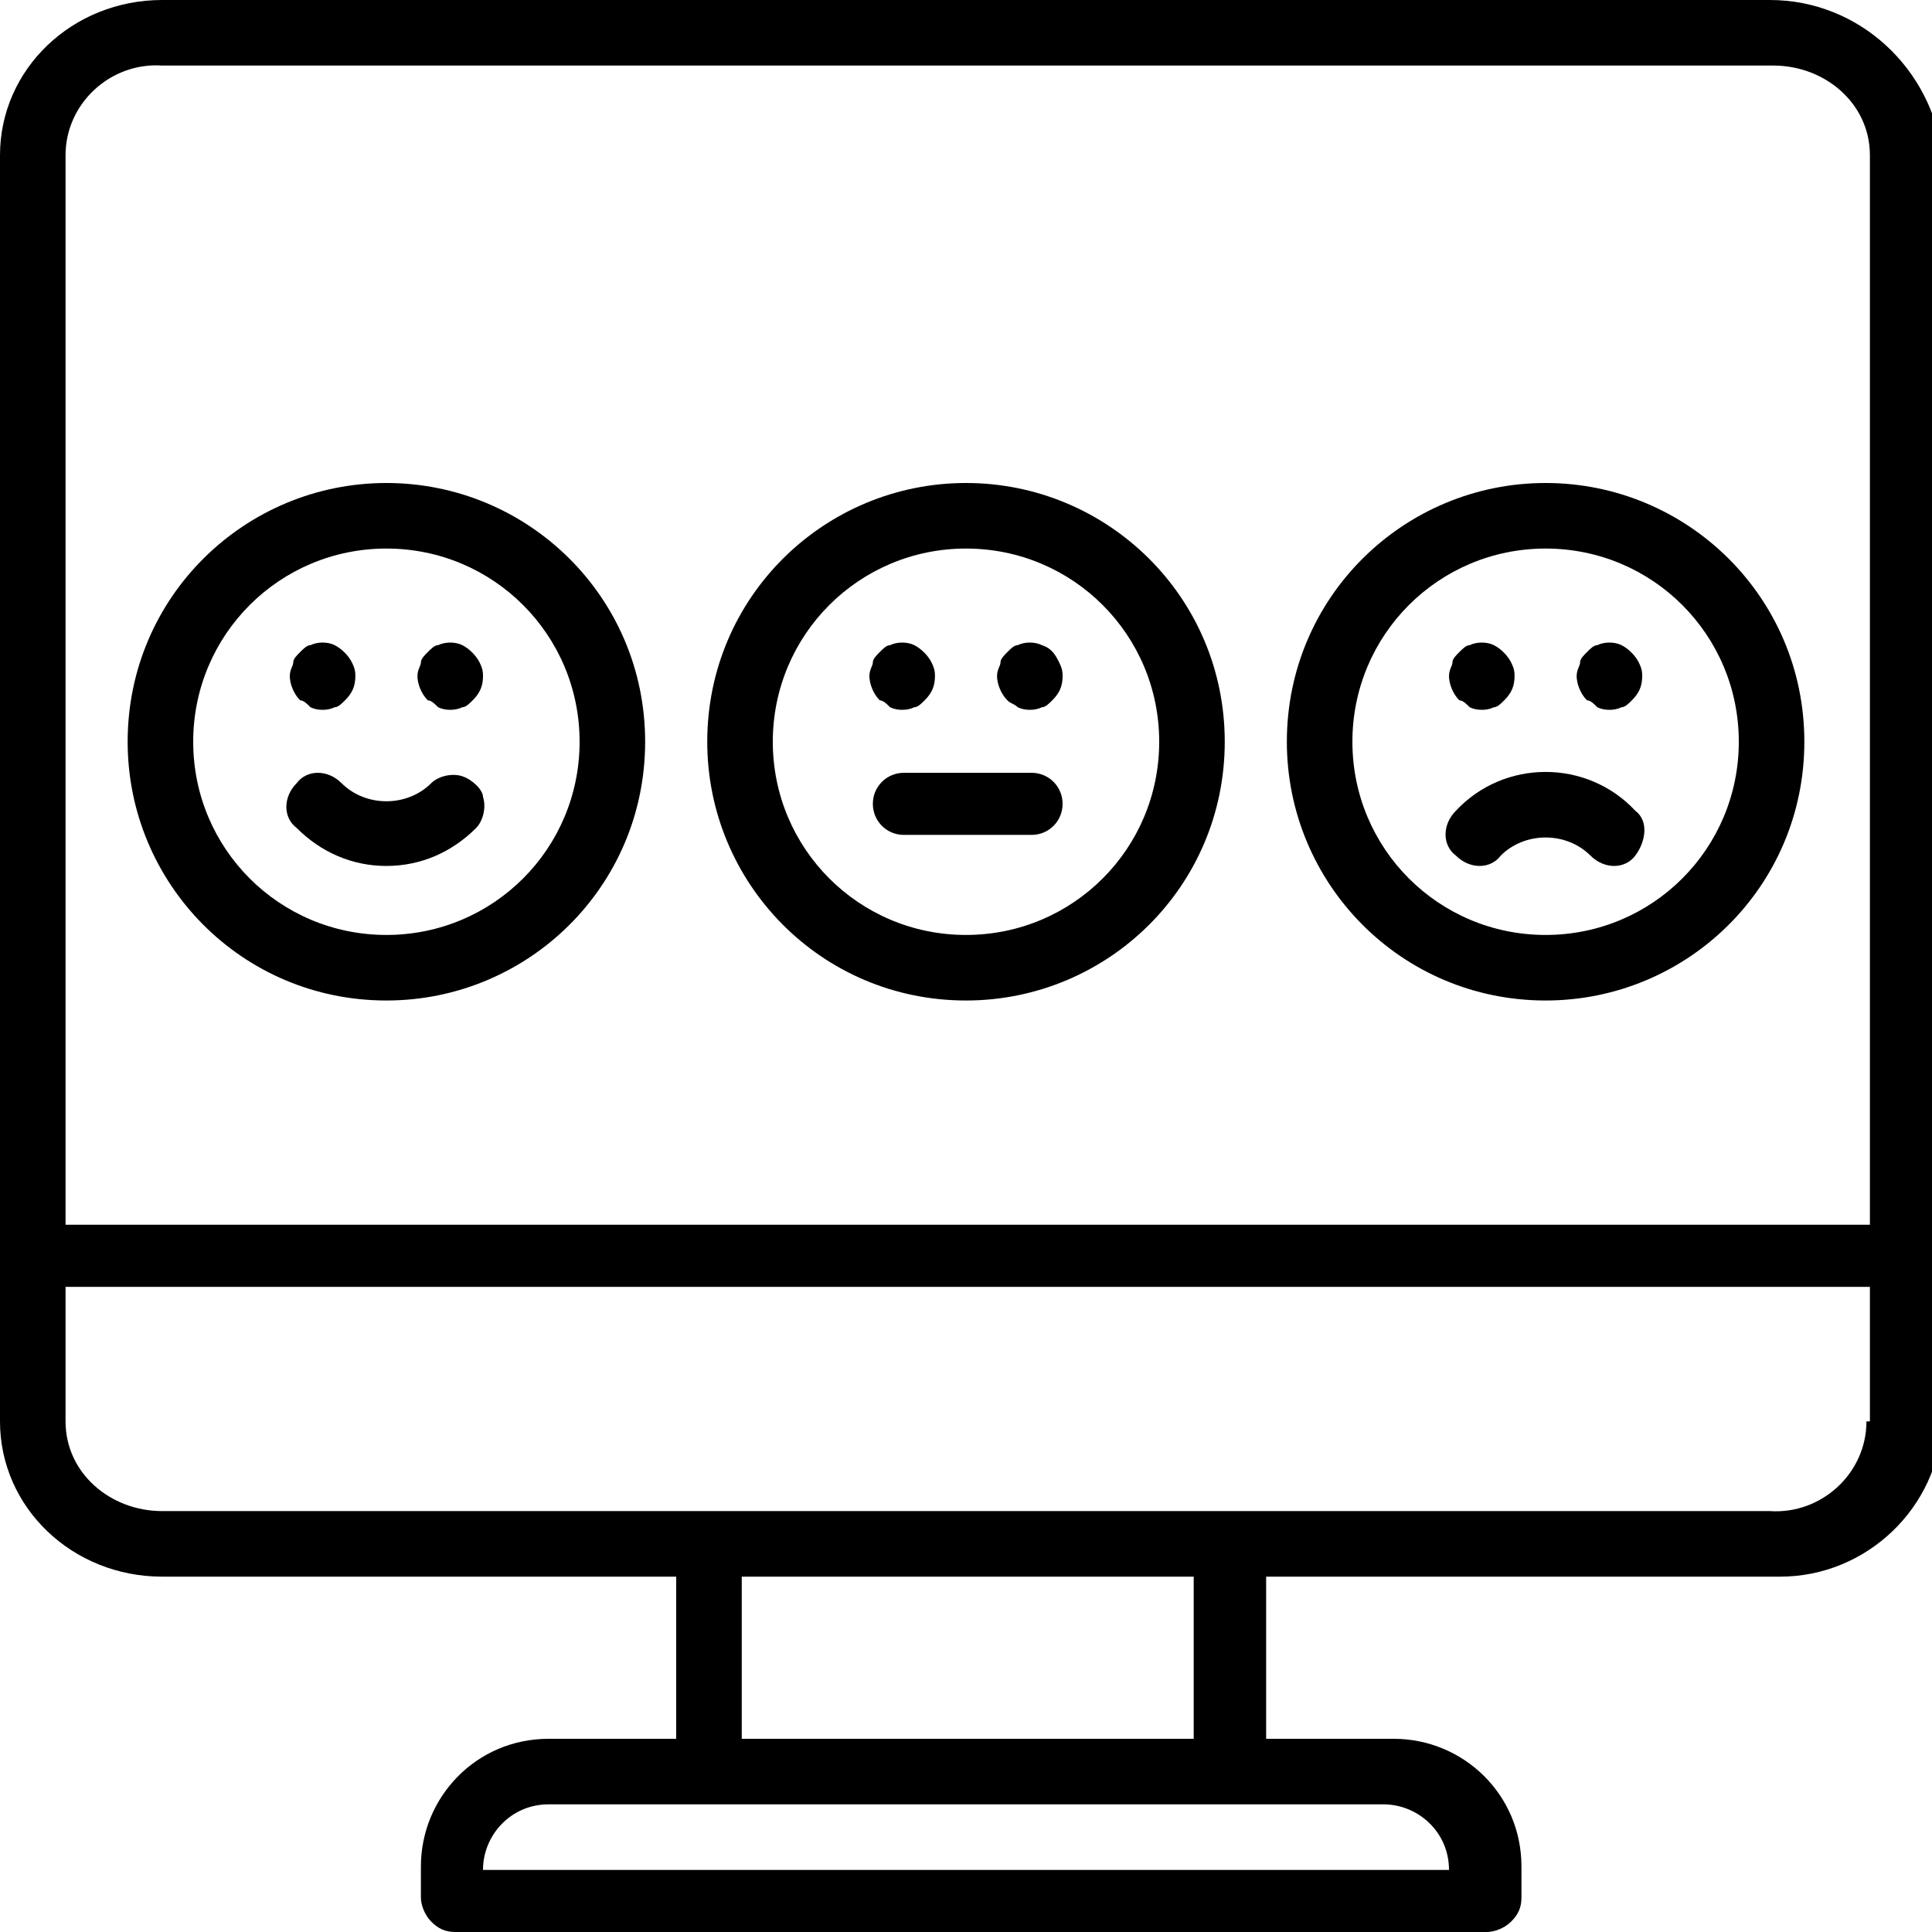 <?xml version="1.0" encoding="utf-8"?>
<!-- Generator: Adobe Illustrator 21.1.0, SVG Export Plug-In . SVG Version: 6.00 Build 0)  -->
<svg version="1.1" id="Capa_1" xmlns="http://www.w3.org/2000/svg" xmlns:xlink="http://www.w3.org/1999/xlink" x="0px" y="0px"
	 viewBox="0 0 56 56" style="enable-background:new 0 0 56 56;" xml:space="preserve">
<g transform="translate(0 -1)">
	<g>
		<g>
			<path d="M11.2,15c-4.1,0-7.5,3.3-7.5,7.5c0,4.1,3.3,7.5,7.5,7.5c4.1,0,7.5-3.3,7.5-7.5S15.3,15,11.2,15z M11.2,28.1
				c-3.1,0-5.6-2.5-5.6-5.6c0-3.1,2.5-5.6,5.6-5.6c3.1,0,5.6,2.5,5.6,5.6S14.3,28.1,11.2,28.1z"/>
			<path d="M13.4,23.5c-0.3-0.1-0.7,0-0.9,0.2c-0.7,0.7-1.9,0.7-2.6,0c-0.4-0.4-1-0.4-1.3,0c-0.4,0.4-0.4,1,0,1.3
				c0.7,0.7,1.6,1.1,2.6,1.1c1,0,1.9-0.4,2.6-1.1c0.2-0.2,0.3-0.6,0.2-0.9C14,23.9,13.7,23.6,13.4,23.5z"/>
			<path d="M9,21.5c0.2,0.1,0.5,0.1,0.7,0c0.1,0,0.2-0.1,0.3-0.2c0.2-0.2,0.3-0.4,0.3-0.7c0-0.1,0-0.2-0.1-0.4
				c-0.1-0.2-0.3-0.4-0.5-0.5c-0.2-0.1-0.5-0.1-0.7,0c-0.1,0-0.2,0.1-0.3,0.2c-0.1,0.1-0.2,0.2-0.2,0.3c0,0.1-0.1,0.2-0.1,0.4
				c0,0.2,0.1,0.5,0.3,0.7C8.8,21.3,8.9,21.4,9,21.5z"/>
			<path d="M12.7,21.5c0.2,0.1,0.5,0.1,0.7,0c0.1,0,0.2-0.1,0.3-0.2c0.2-0.2,0.3-0.4,0.3-0.7c0-0.1,0-0.2-0.1-0.4
				c-0.1-0.2-0.3-0.4-0.5-0.5c-0.2-0.1-0.5-0.1-0.7,0c-0.1,0-0.2,0.1-0.3,0.2c-0.1,0.1-0.2,0.2-0.2,0.3c0,0.1-0.1,0.2-0.1,0.4
				c0,0.2,0.1,0.5,0.3,0.7C12.5,21.3,12.6,21.4,12.7,21.5z"/>
			<path d="M28,15c-4.1,0-7.5,3.3-7.5,7.5c0,4.1,3.3,7.5,7.5,7.5c4.1,0,7.5-3.3,7.5-7.5S32.1,15,28,15z M28,28.1
				c-3.1,0-5.6-2.5-5.6-5.6c0-3.1,2.5-5.6,5.6-5.6c3.1,0,5.6,2.5,5.6,5.6S31.1,28.1,28,28.1z"/>
			<path d="M25.8,21.5c0.2,0.1,0.5,0.1,0.7,0c0.1,0,0.2-0.1,0.3-0.2c0.2-0.2,0.3-0.4,0.3-0.7c0-0.1,0-0.2-0.1-0.4
				c-0.1-0.2-0.3-0.4-0.5-0.5c-0.2-0.1-0.5-0.1-0.7,0c-0.1,0-0.2,0.1-0.3,0.2c-0.1,0.1-0.2,0.2-0.2,0.3c0,0.1-0.1,0.2-0.1,0.4
				c0,0.2,0.1,0.5,0.3,0.7C25.6,21.3,25.7,21.4,25.8,21.5z"/>
			<path d="M30.2,19.7c-0.2-0.1-0.5-0.1-0.7,0c-0.1,0-0.2,0.1-0.3,0.2c-0.1,0.1-0.2,0.2-0.2,0.3c0,0.1-0.1,0.2-0.1,0.4
				c0,0.2,0.1,0.5,0.3,0.7c0.1,0.1,0.2,0.1,0.3,0.2c0.2,0.1,0.5,0.1,0.7,0c0.1,0,0.2-0.1,0.3-0.2c0.2-0.2,0.3-0.4,0.3-0.7
				c0-0.1,0-0.2-0.1-0.4C30.6,20,30.5,19.8,30.2,19.7z"/>
			<path d="M44.8,15c-4.1,0-7.5,3.3-7.5,7.5c0,4.1,3.3,7.5,7.5,7.5c4.1,0,7.5-3.3,7.5-7.5S48.9,15,44.8,15z M44.8,28.1
				c-3.1,0-5.6-2.5-5.6-5.6c0-3.1,2.5-5.6,5.6-5.6c3.1,0,5.6,2.5,5.6,5.6S47.9,28.1,44.8,28.1z"/>
			<path d="M42.2,24.5c-0.4,0.4-0.4,1,0,1.3c0.4,0.4,1,0.4,1.3,0c0.7-0.7,1.9-0.7,2.6,0c0.4,0.4,1,0.4,1.3,0s0.4-1,0-1.3
				C46,23,43.6,23,42.2,24.5z"/>
			<path d="M42.6,21.5c0.2,0.1,0.5,0.1,0.7,0c0.1,0,0.2-0.1,0.3-0.2c0.2-0.2,0.3-0.4,0.3-0.7c0-0.1,0-0.2-0.1-0.4
				c-0.1-0.2-0.3-0.4-0.5-0.5c-0.2-0.1-0.5-0.1-0.7,0c-0.1,0-0.2,0.1-0.3,0.2c-0.1,0.1-0.2,0.2-0.2,0.3c0,0.1-0.1,0.2-0.1,0.4
				c0,0.2,0.1,0.5,0.3,0.7C42.4,21.3,42.5,21.4,42.6,21.5z"/>
			<path d="M46.3,21.5c0.2,0.1,0.5,0.1,0.7,0c0.1,0,0.2-0.1,0.3-0.2c0.2-0.2,0.3-0.4,0.3-0.7c0-0.1,0-0.2-0.1-0.4
				c-0.1-0.2-0.3-0.4-0.5-0.5c-0.2-0.1-0.5-0.1-0.7,0c-0.1,0-0.2,0.1-0.3,0.2c-0.1,0.1-0.2,0.2-0.2,0.3c0,0.1-0.1,0.2-0.1,0.4
				c0,0.2,0.1,0.5,0.3,0.7C46.1,21.3,46.2,21.4,46.3,21.5z"/>
			<path d="M29.9,23.4h-3.7c-0.5,0-0.9,0.4-0.9,0.9c0,0.5,0.4,0.9,0.9,0.9h3.7c0.5,0,0.9-0.4,0.9-0.9C30.8,23.8,30.4,23.4,29.9,23.4
				z"/>
			<path d="M51.3,1H4.7C2.1,1,0,3,0,5.5v36.7c0,2.5,2.1,4.5,4.7,4.5h14.9v4.7h-3.7c-2.1,0-3.7,1.7-3.7,3.7v0.9
				c0,0.2,0.1,0.5,0.3,0.7c0.2,0.2,0.4,0.3,0.7,0.3h29.9c0.2,0,0.5-0.1,0.7-0.3c0.2-0.2,0.3-0.4,0.3-0.7v-0.9c0-2.1-1.7-3.7-3.7-3.7
				h-3.7v-4.7h14.9c2.5,0,4.6-2,4.7-4.5V5.5C56,3,53.9,1,51.3,1z M40.1,53.3c1,0,1.9,0.8,1.9,1.9H14c0-1,0.8-1.9,1.9-1.9H40.1z
				 M21.5,51.4v-4.7h13.1v4.7H21.5z M54.1,42.2c0,1.5-1.3,2.7-2.8,2.6H4.7c-1.5,0-2.8-1.1-2.8-2.6v-3.9h52.3V42.2z M54.1,36.5H1.9
				v-31c0-1.5,1.3-2.7,2.8-2.6h46.7c1.5,0,2.8,1.1,2.8,2.6V36.5z"/>
		</g>
	</g>
</g>
</svg>
